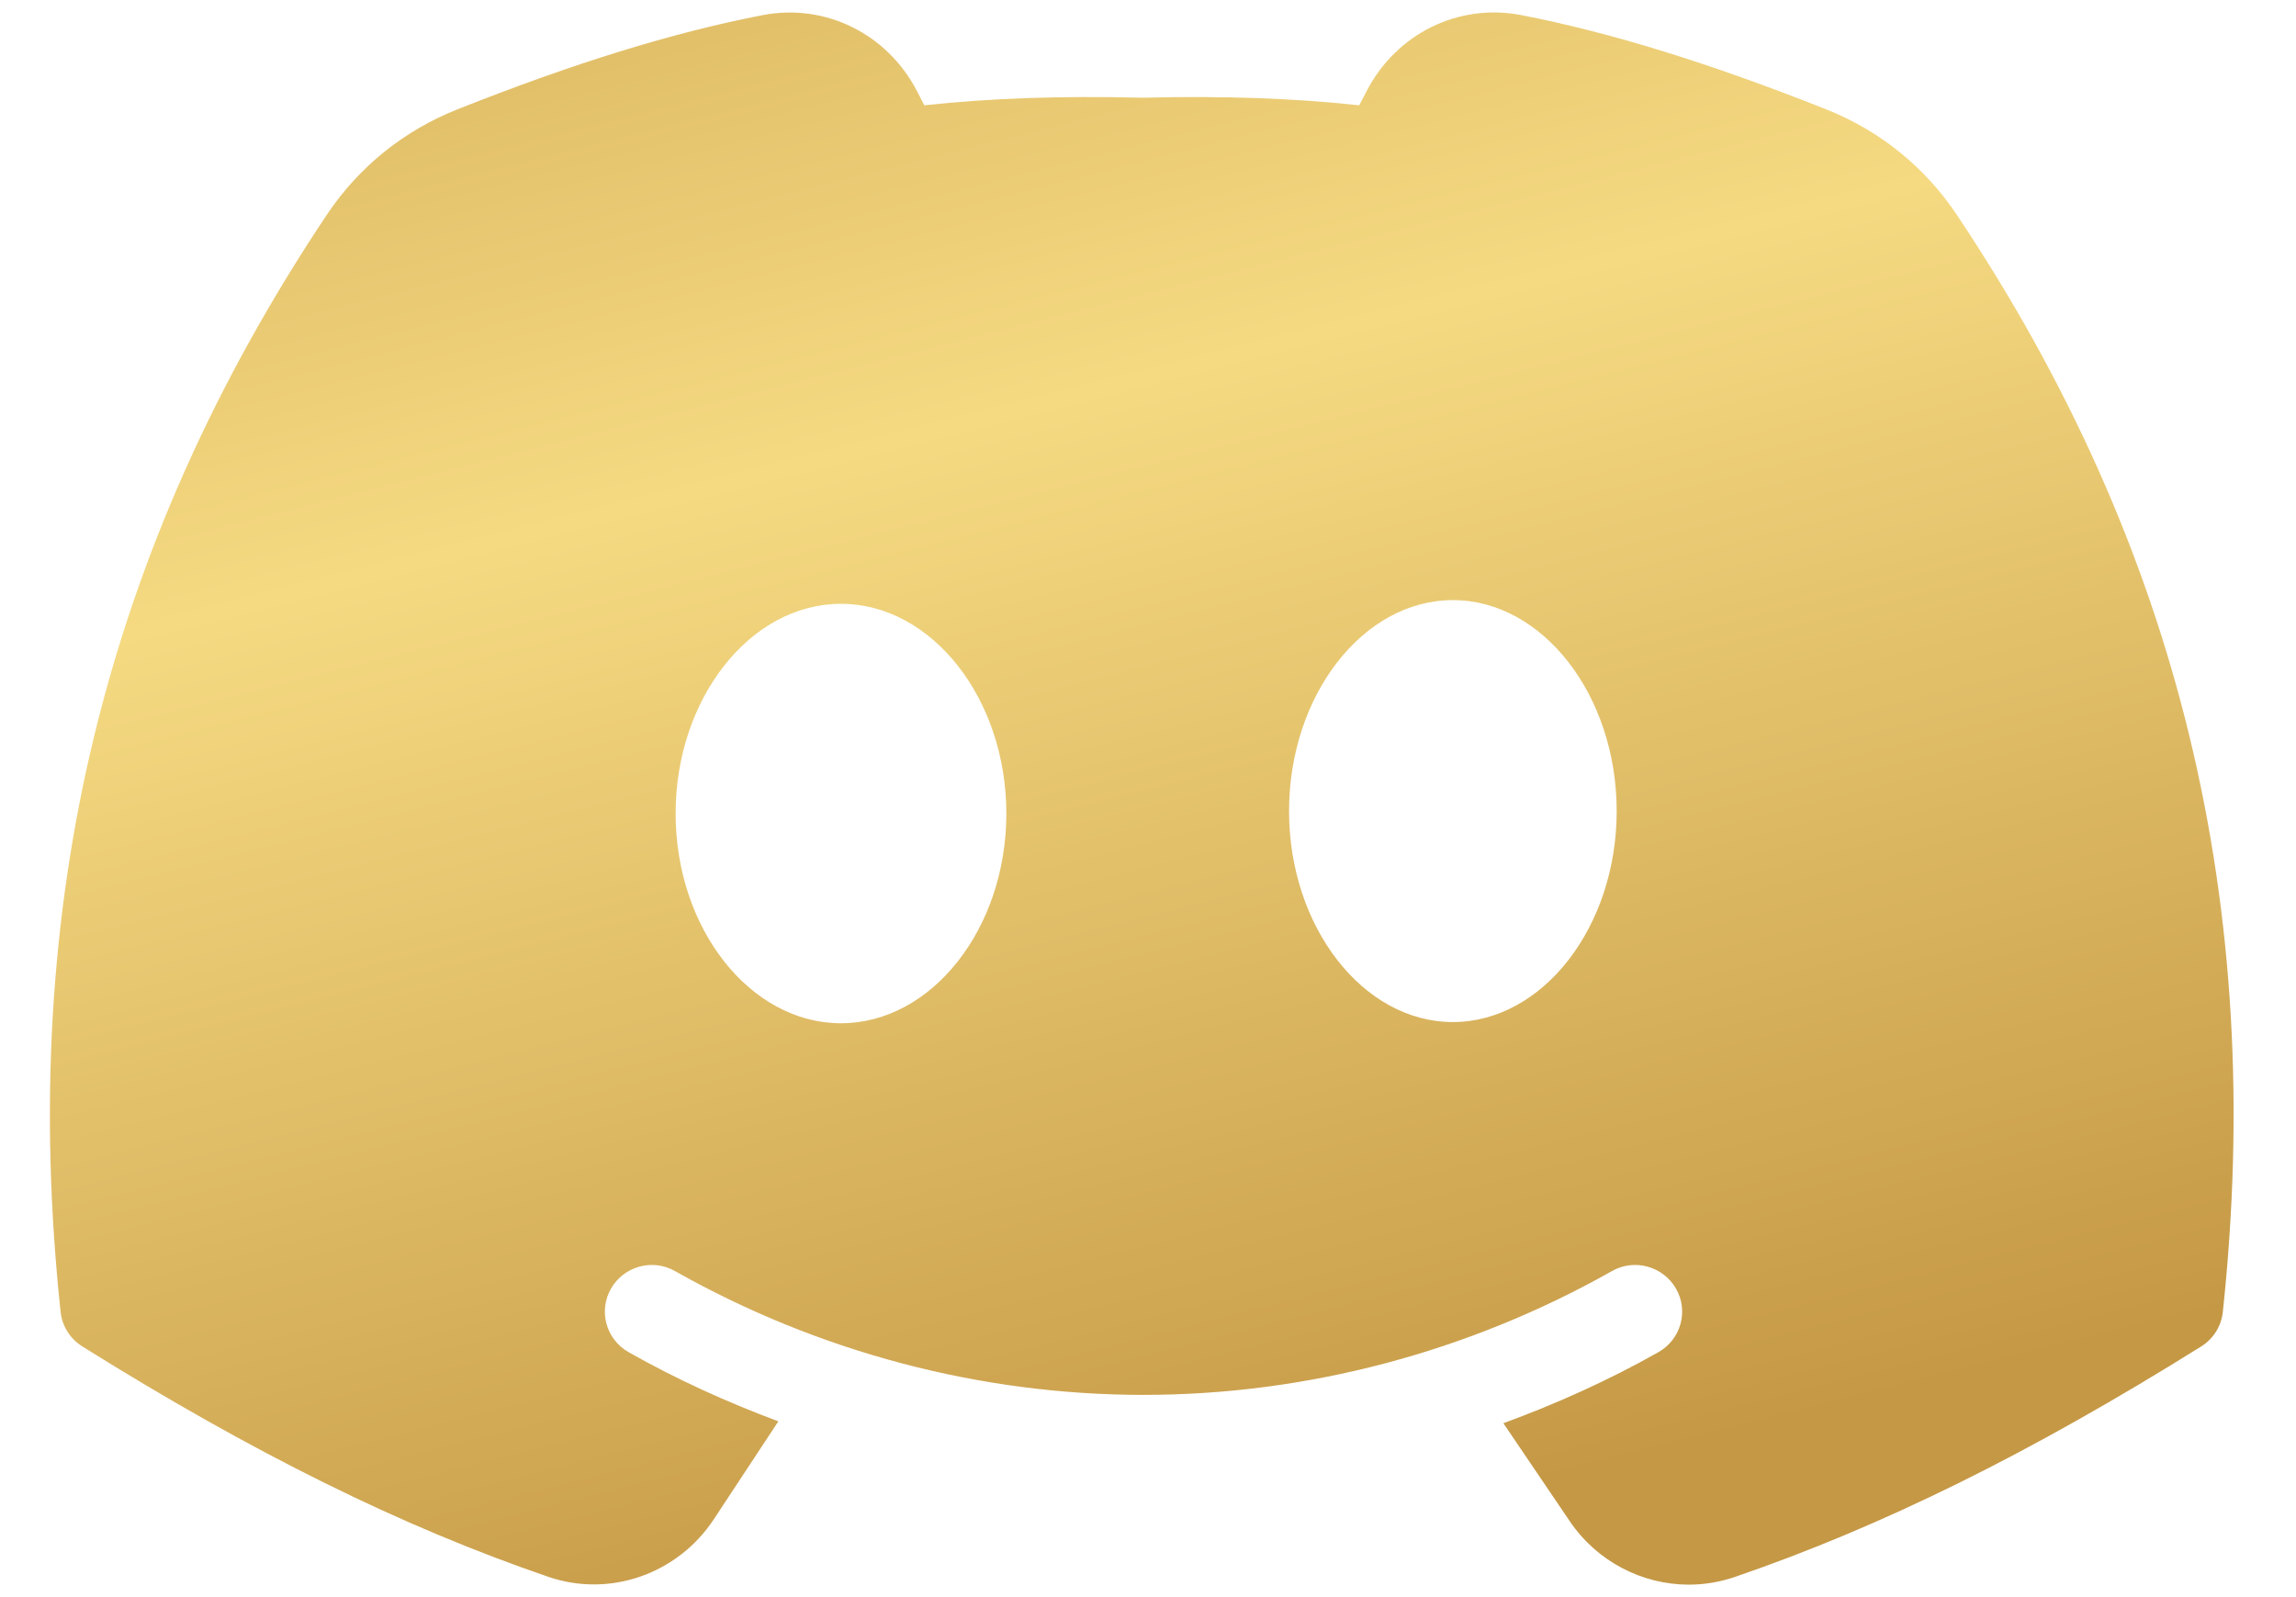 <svg width="23" height="16" viewBox="0 0 23 16" fill="none" xmlns="http://www.w3.org/2000/svg">
<path d="M19.601 2.15C19.282 1.673 18.83 1.308 18.295 1.096C17.132 0.634 16.133 0.325 15.238 0.151C14.611 0.03 13.989 0.336 13.691 0.911L13.616 1.055C12.954 0.983 12.25 0.959 11.449 0.979C10.628 0.959 9.922 0.983 9.259 1.055L9.185 0.911C8.886 0.336 8.264 0.03 7.638 0.152C6.743 0.325 5.743 0.634 4.581 1.096C4.046 1.308 3.594 1.673 3.275 2.15C1.048 5.483 0.175 9.079 0.607 13.142C0.622 13.285 0.702 13.412 0.825 13.489C2.538 14.559 4.021 15.292 5.491 15.796C6.106 16.008 6.787 15.77 7.15 15.221L7.797 14.239C7.282 14.047 6.779 13.819 6.297 13.546C6.071 13.418 5.992 13.133 6.121 12.909C6.25 12.684 6.538 12.605 6.764 12.735C8.199 13.545 9.821 13.974 11.455 13.974C13.088 13.974 14.71 13.545 16.145 12.735C16.371 12.605 16.659 12.684 16.789 12.909C16.918 13.133 16.839 13.418 16.613 13.546C16.114 13.828 15.594 14.062 15.06 14.258L15.726 15.241C16 15.645 16.452 15.875 16.918 15.875C17.07 15.875 17.224 15.85 17.373 15.8C18.847 15.295 20.333 14.562 22.05 13.489C22.172 13.413 22.252 13.285 22.267 13.143C22.701 9.079 21.828 5.483 19.601 2.15ZM8.424 10.251C7.515 10.251 6.768 9.303 6.768 8.15C6.768 6.998 7.515 6.049 8.424 6.049C9.333 6.049 10.081 6.998 10.081 8.15C10.081 9.303 9.333 10.251 8.424 10.251ZM14.554 10.239C13.654 10.239 12.913 9.285 12.913 8.126C12.913 6.966 13.654 6.012 14.554 6.012C15.454 6.012 16.195 6.966 16.195 8.126C16.195 9.285 15.454 10.239 14.554 10.239Z" fill="url(#paint0_linear_358_7078)"/>
<defs>
<linearGradient id="paint0_linear_358_7078" x1="5.78" y1="-6.25" x2="11.377" y2="15.89" gradientUnits="userSpaceOnUse">
<stop stop-color="#C59845"/>
<stop offset="0.487" stop-color="#F5DA82"/>
<stop offset="1" stop-color="#C59845"/>
</linearGradient>
</defs>
</svg>

